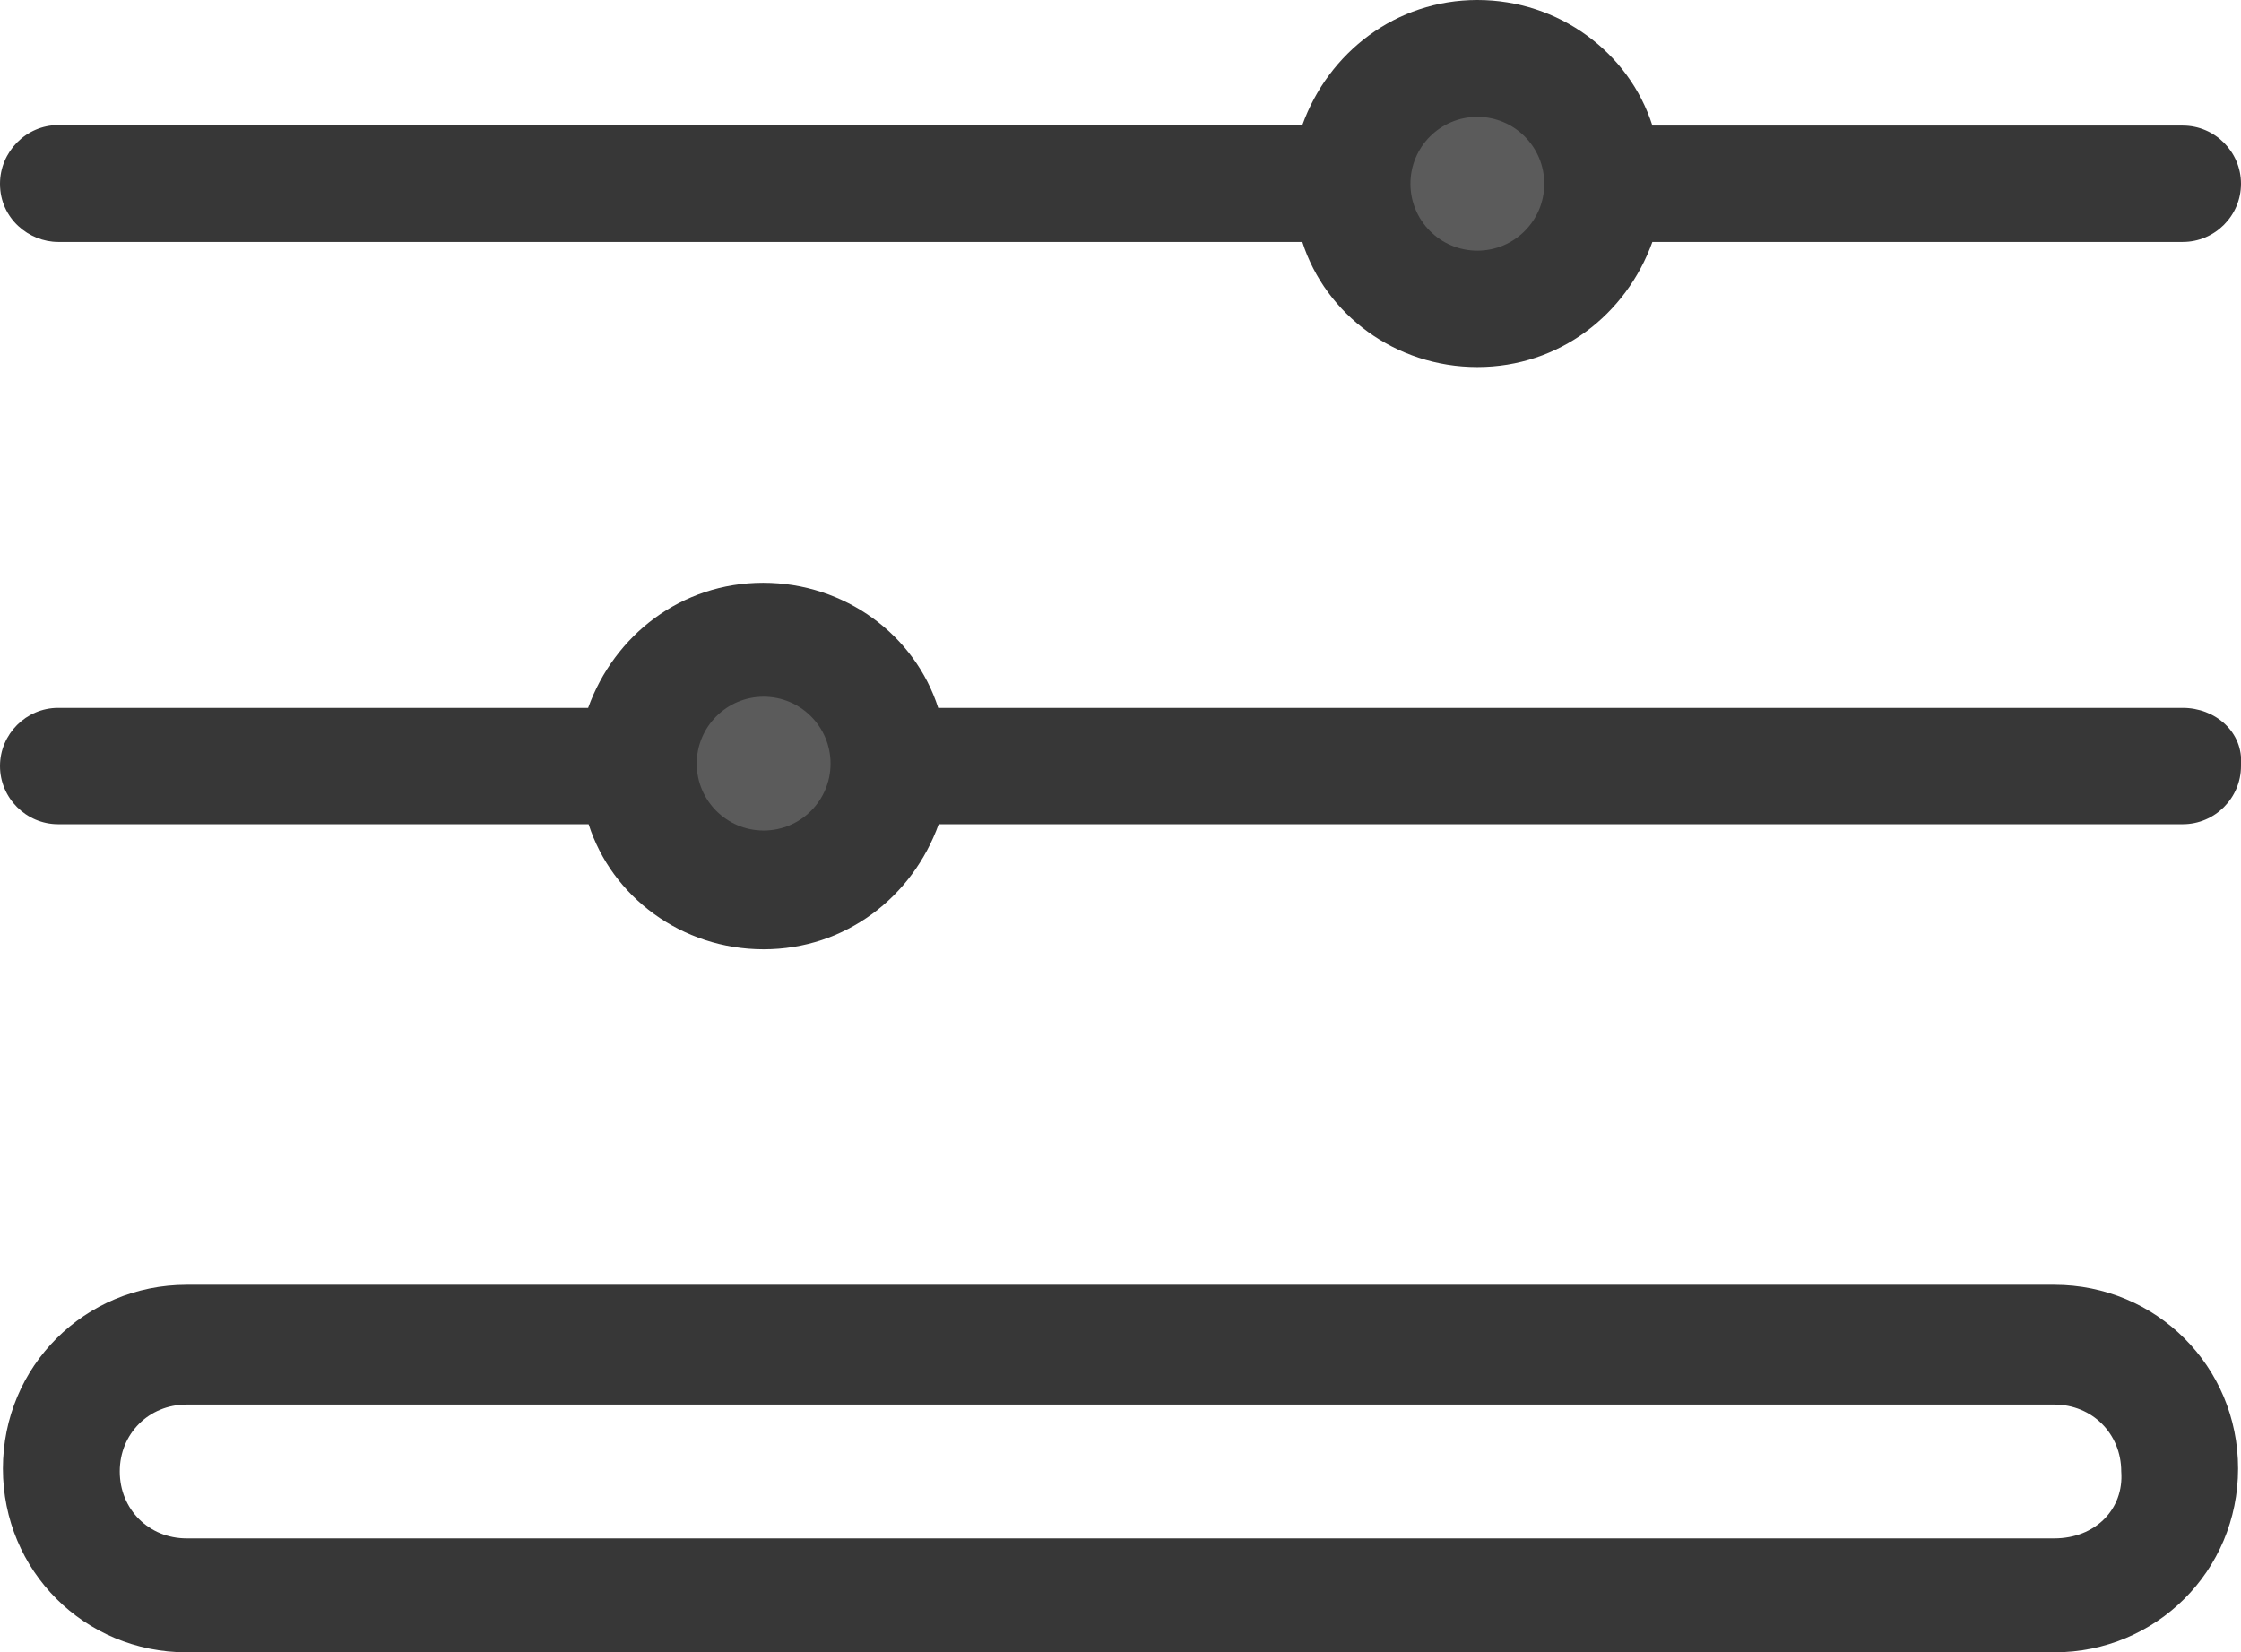 <?xml version="1.0" encoding="utf-8"?>
<!-- Generator: Adobe Illustrator 24.0.2, SVG Export Plug-In . SVG Version: 6.00 Build 0)  -->
<svg version="1.1" id="Layer_1" xmlns="http://www.w3.org/2000/svg" xmlns:xlink="http://www.w3.org/1999/xlink" x="0px" y="0px"
	 viewBox="0 0 46.22 34.08" style="enable-background:new 0 0 46.22 34.08;" xml:space="preserve">
<style type="text/css">
	.st0{fill:#373737;}
	.st1{fill:#5B5B5B;}
</style>
<g>
	<path class="st0" d="M1.2,4.99h25.66c0.48,1.5,1.92,2.58,3.61,2.58s3.07-1.08,3.61-2.58h10.94c0.66,0,1.2-0.54,1.2-1.2
		s-0.54-1.2-1.2-1.2H34.08C33.6,1.08,32.15,0,30.47,0s-3.07,1.08-3.61,2.58H1.2C0.54,2.58,0,3.13,0,3.79C0,4.51,0.6,4.99,1.2,4.99z"
		/>
	<circle class="st1" cx="30.47" cy="3.79" r="1.38"/>
	<path class="st0" d="M42.37,26.5H3.85c-2.1,0-3.79,1.68-3.79,3.79s1.68,3.79,3.79,3.79h38.52c2.1,0,3.79-1.68,3.79-3.79
		S44.47,26.5,42.37,26.5z M42.37,31.73H3.85c-0.78,0-1.38-0.6-1.38-1.38s0.6-1.38,1.38-1.38h38.52c0.78,0,1.38,0.6,1.38,1.38
		C43.81,31.13,43.21,31.73,42.37,31.73z"/>
	<path class="st0" d="M45.02,14.6H19.35c-0.48-1.5-1.92-2.58-3.61-2.58s-3.07,1.08-3.61,2.58H1.2c-0.66,0-1.2,0.54-1.2,1.2
		s0.54,1.2,1.2,1.2h10.94c0.48,1.5,1.92,2.58,3.61,2.58s3.07-1.08,3.61-2.58h25.66c0.66,0,1.2-0.54,1.2-1.2
		C46.28,15.09,45.68,14.6,45.02,14.6z"/>
	<circle class="st1" cx="15.75" cy="15.75" r="1.38"/>
</g>
</svg>
